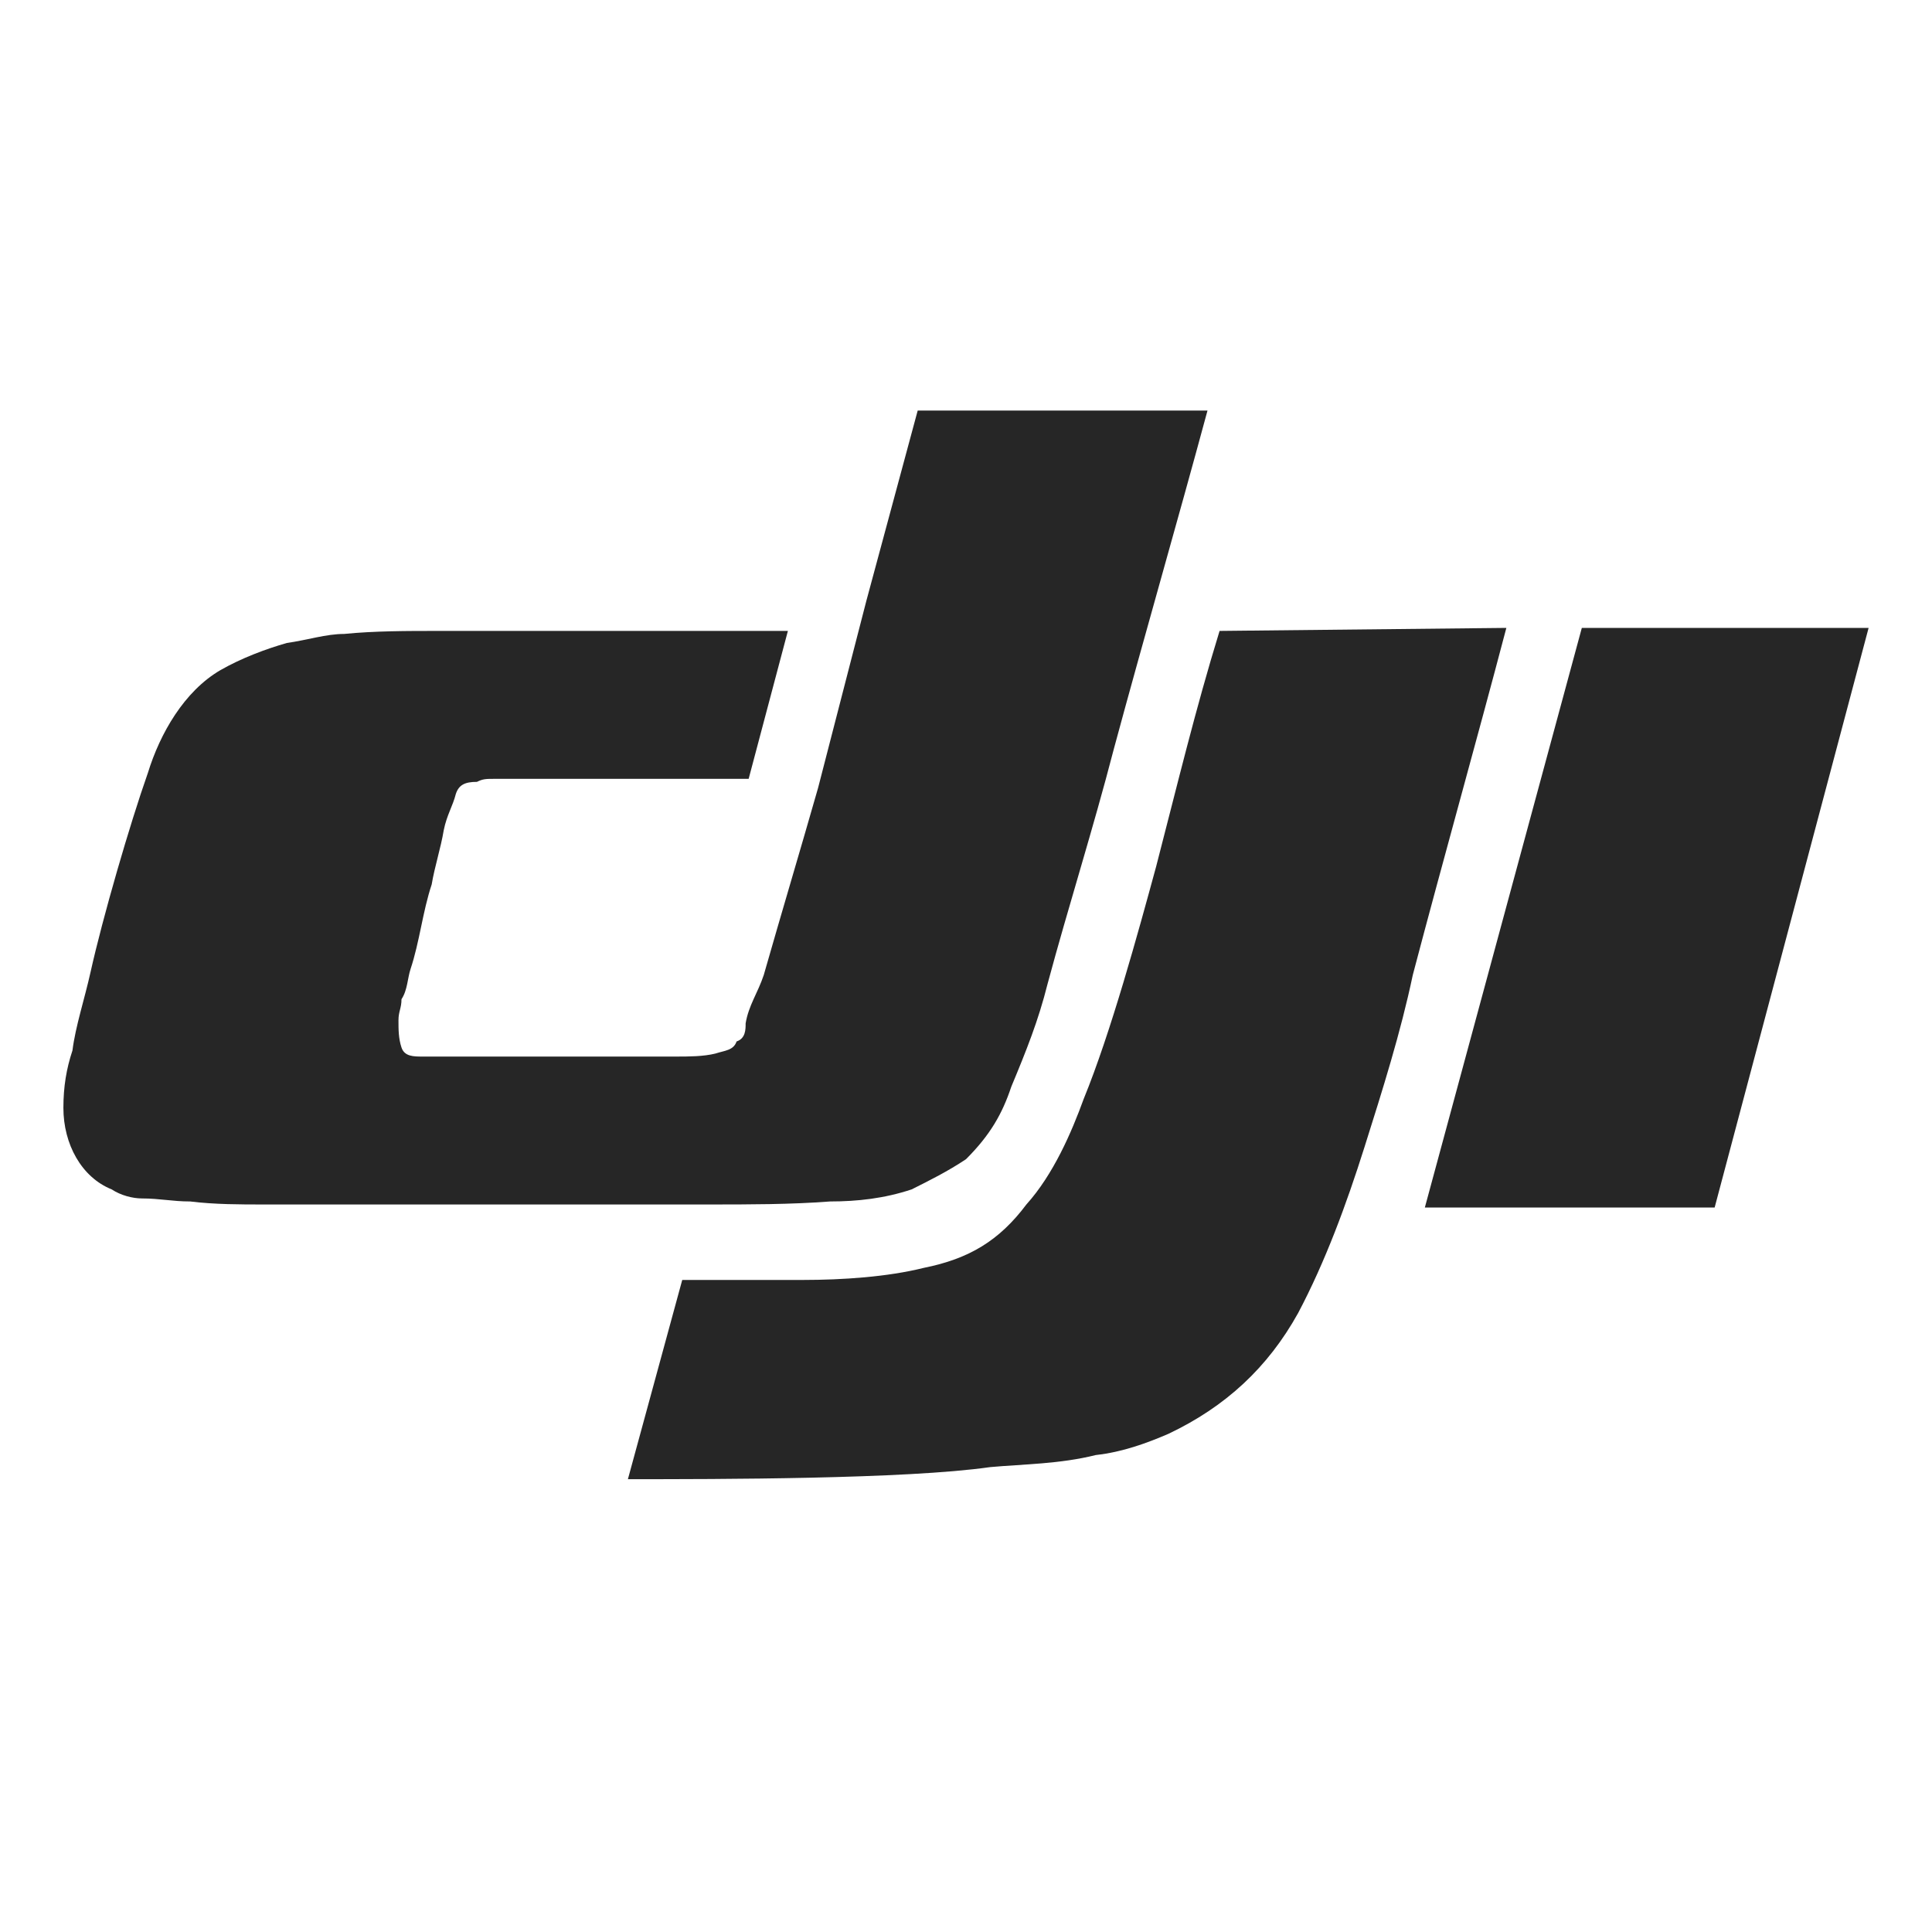 <?xml version="1.0" encoding="utf-8"?>
<!-- Generator: Adobe Illustrator 25.0.0, SVG Export Plug-In . SVG Version: 6.00 Build 0)  -->
<svg version="1.1" id="图层_1" xmlns="http://www.w3.org/2000/svg" xmlns:xlink="http://www.w3.org/1999/xlink" x="0px" y="0px"
	 viewBox="0 0 64 64" style="enable-background:new 0 0 64 64;" xml:space="preserve">
<style type="text/css">
	.st0{fill-rule:evenodd;clip-rule:evenodd;fill-opacity:0.85;}
</style>
<path class="st0" d="M49.9,20.8c-1,3.8-2.1,7.7-3.1,11.5c-0.4,1.9-1,3.8-1.6,5.7c-0.6,1.9-1.3,3.8-2.2,5.5c-1,1.8-2.4,3.1-4.3,4
	c-0.7,0.3-1.5,0.6-2.4,0.7c-1.2,0.3-2.4,0.3-3.5,0.4C30,49,23.8,49,20.8,49l1.8-6.6c1.3,0,2.7,0,4,0c1.3,0,2.8-0.1,4-0.4
	c1.5-0.3,2.5-0.9,3.4-2.1c0.9-1,1.5-2.4,1.9-3.5c0.9-2.2,1.8-5.5,2.4-7.7c0.7-2.7,1.3-5.2,2.1-7.8L49.9,20.8z M61.9,20.8L56.8,40
	h-9.6l5.2-19.2C52.4,20.8,61.9,20.8,61.9,20.8z M30.4,13.6H40c-1,3.7-2.1,7.5-3.1,11.2c-0.7,2.7-1.5,5.2-2.2,7.8
	c-0.3,1.2-0.7,2.2-1.2,3.4c-0.3,0.9-0.7,1.6-1.5,2.4c-0.6,0.4-1.2,0.7-1.8,1c-0.9,0.3-1.8,0.4-2.7,0.4c-1.3,0.1-2.7,0.1-4,0.1
	c-3.1,0-8.5,0-11.6,0c-1,0-2.2,0-3.2,0c-0.7,0-1.6,0-2.4-0.1c-0.6,0-1-0.1-1.6-0.1c-0.3,0-0.7-0.1-1-0.3c-1-0.4-1.6-1.5-1.6-2.7
	c0-0.7,0.1-1.3,0.3-1.9C2.5,34,2.8,33.1,3,32.2c0.4-1.8,1.3-4.9,1.9-6.6c0.4-1.3,1.2-2.7,2.4-3.4c0.7-0.4,1.5-0.7,2.2-0.9
	c0.7-0.1,1.3-0.3,1.9-0.3c1-0.1,2.1-0.1,3.1-0.1c1.5,0,2.9,0,4.4,0h3.7h3.5l-1.3,4.9c-2.2,0-4.3,0-6.5,0c-0.6,0-1.3,0-1.9,0
	c-0.3,0-0.4,0-0.6,0.1c-0.4,0-0.6,0.1-0.7,0.4c-0.1,0.4-0.3,0.7-0.4,1.2c-0.1,0.6-0.3,1.2-0.4,1.8c-0.3,0.9-0.4,1.9-0.7,2.8
	c-0.1,0.3-0.1,0.7-0.3,1c0,0.3-0.1,0.4-0.1,0.7c0,0.3,0,0.6,0.1,0.9c0.1,0.3,0.4,0.3,0.7,0.3c0.3,0,0.6,0,0.9,0c0.4,0,1,0,1.5,0
	c1.3,0,2.7,0,4.1,0c0.6,0,1.3,0,1.9,0c0.4,0,0.9,0,1.3-0.1c0.3-0.1,0.6-0.1,0.7-0.4c0.3-0.1,0.3-0.4,0.3-0.6c0.1-0.6,0.4-1,0.6-1.6
	c0.6-2.1,1.2-4.1,1.8-6.2l1.6-6.2L30.4,13.6H40H30.4z"/>
</svg>
